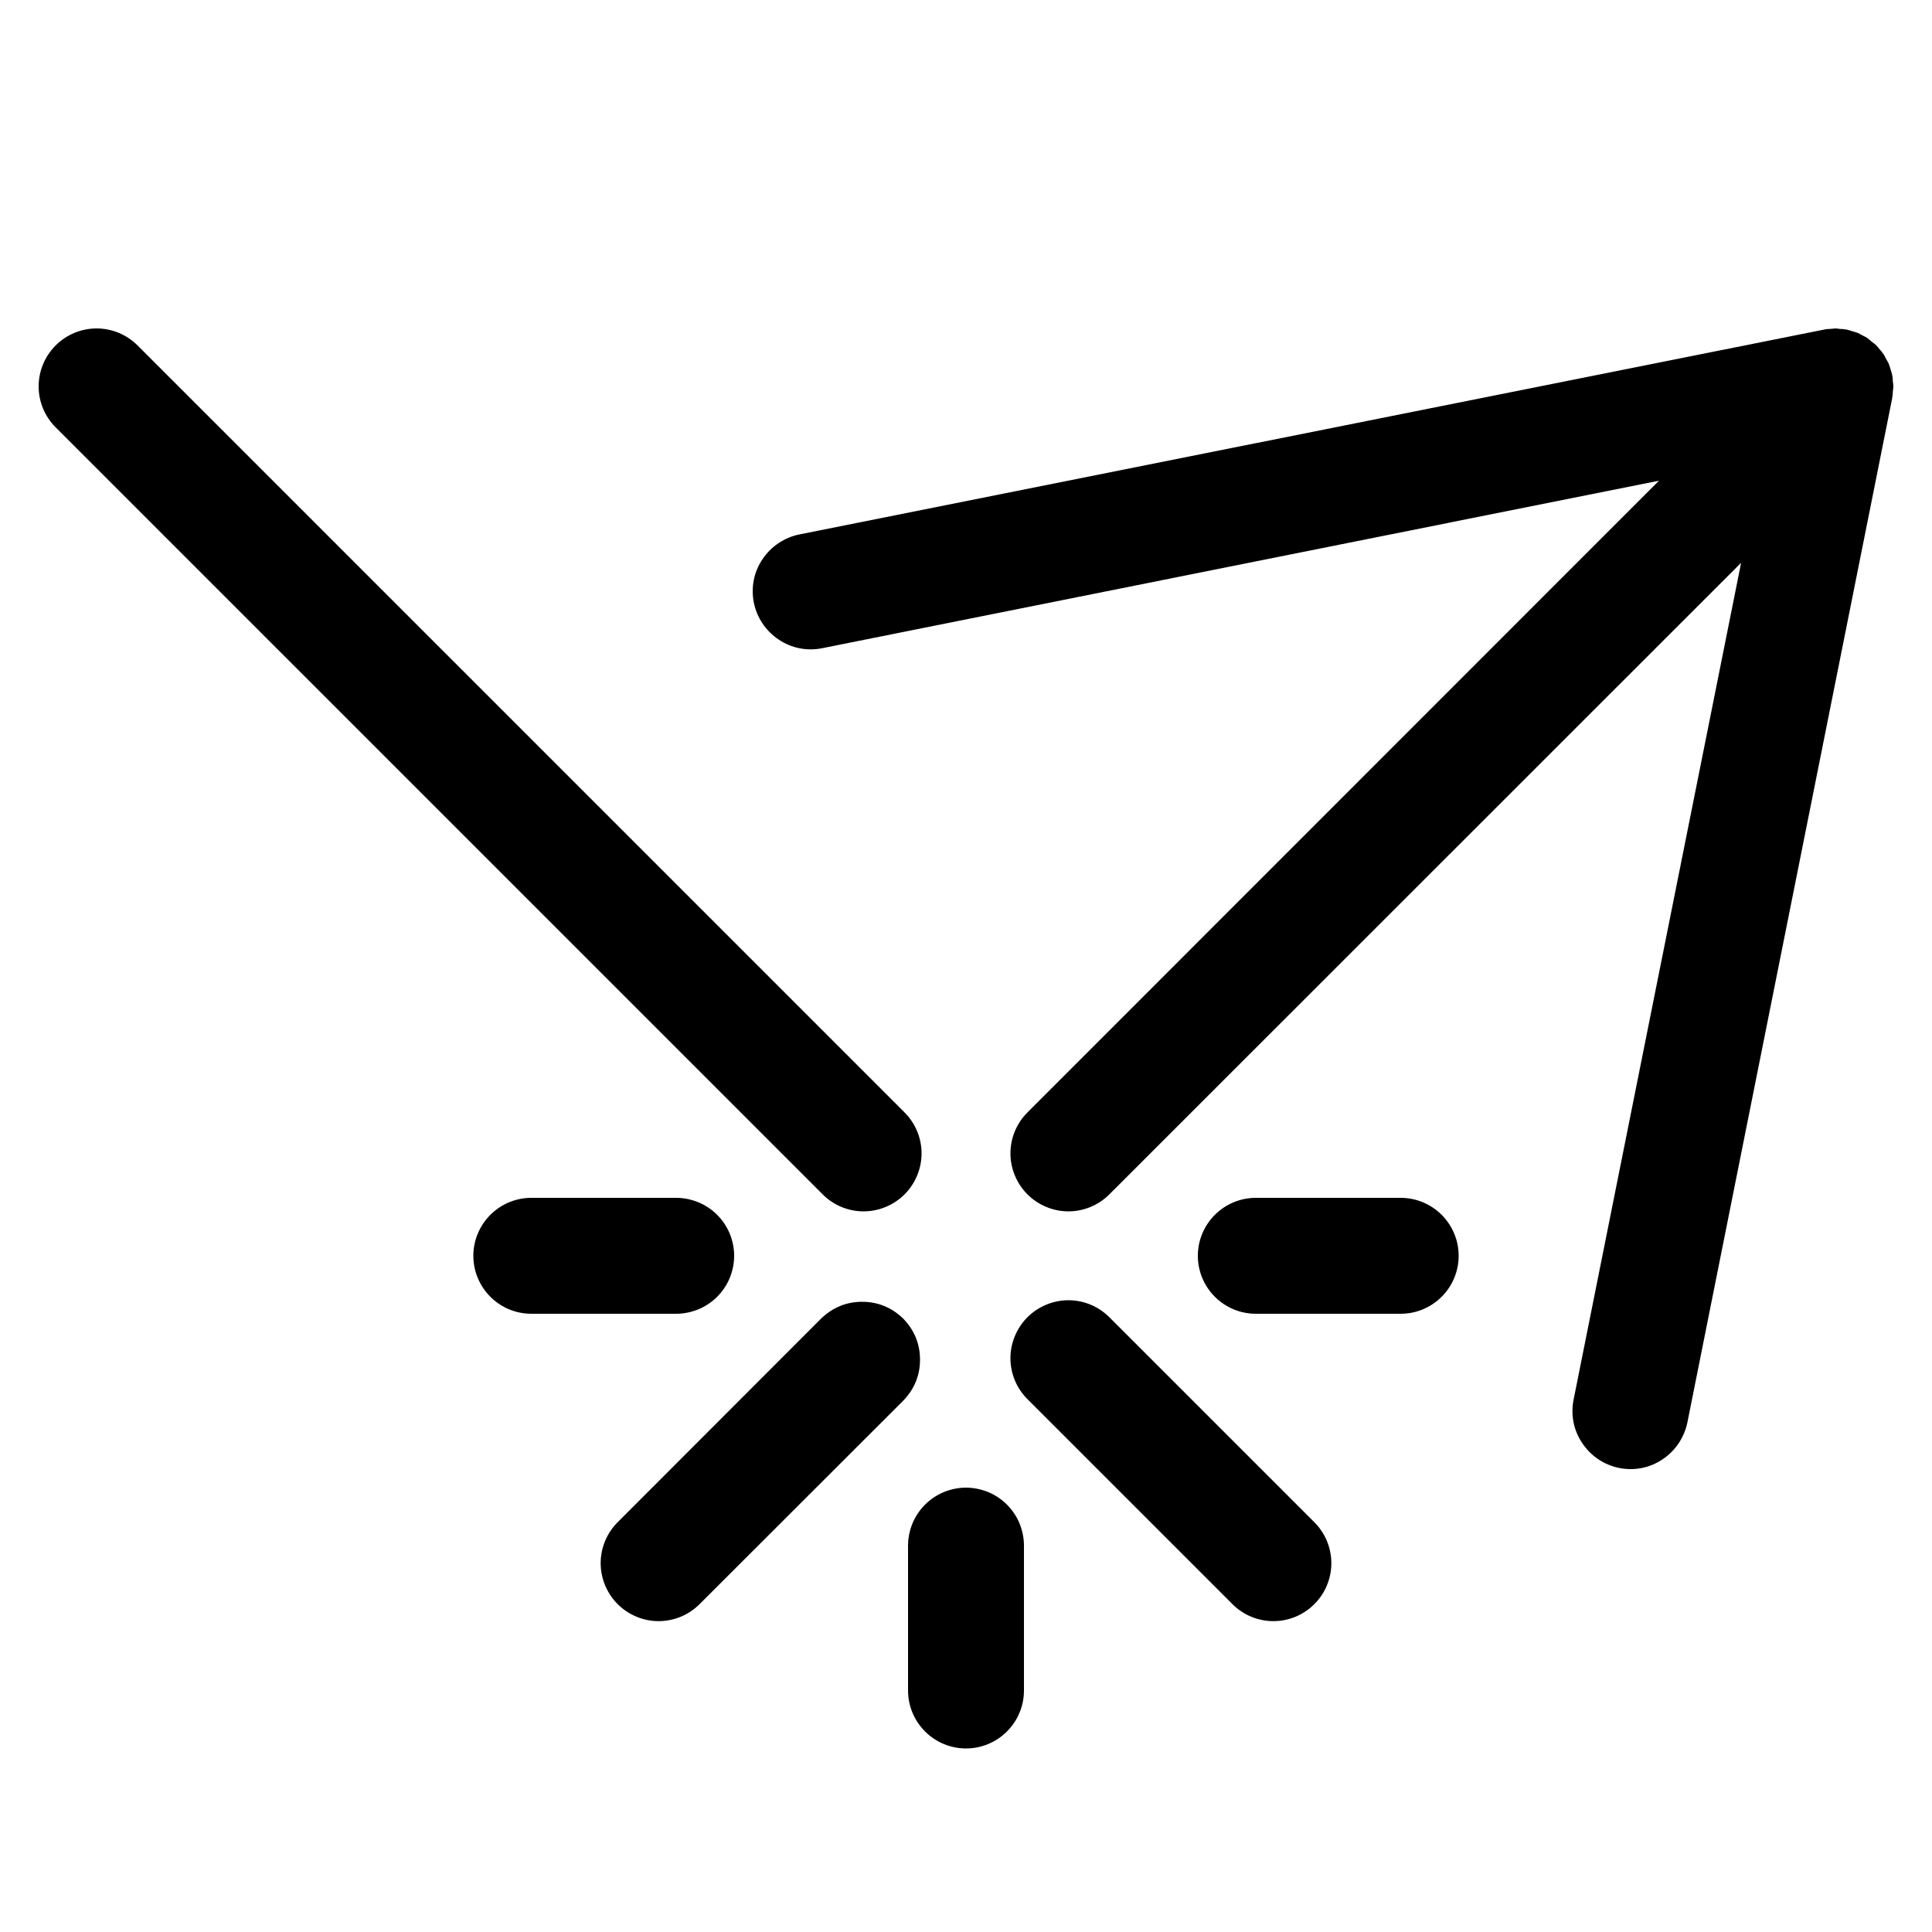 <svg height="100" viewBox="0 0 100 100" width="100" xmlns="http://www.w3.org/2000/svg"><path d="m42.58 61.82-39.7-39.7c-.56-.56-.88-1.32-.88-2.12s.32-1.56.88-2.12 1.32-.88 2.12-.88 1.56.32 2.12.88l39.7 39.7c.56.56.88 1.32.88 2.12 0 .79-.32 1.56-.88 2.12s-1.33.88-2.12.88c-.8 0-1.56-.32-2.12-.88zm55.39-41.54v.08c0 .02-.01.05-.01.07 0 .03 0 .05-.01.08 0 .02 0 .05-.01.07v.01.01.01l-10.6 53.01c-.16.78-.62 1.47-1.28 1.91-.66.45-1.47.61-2.26.45-.78-.16-1.46-.62-1.9-1.28-.45-.66-.61-1.47-.45-2.26l8.67-43.31-32.7 32.69c-.56.56-1.32.88-2.12.88-.79 0-1.56-.32-2.12-.88s-.88-1.33-.88-2.12c0-.8.32-1.56.88-2.12l32.69-32.7-43.31 8.67c-.79.16-1.6 0-2.26-.45-.66-.44-1.12-1.12-1.28-1.9-.16-.79 0-1.6.45-2.26.44-.66 1.13-1.12 1.91-1.28l53.03-10.6h.01c.03-.01.06-.01.09-.02.03 0 .06 0 .09-.01h.1c.03-.01.06-.01.09-.01.07 0 .13-.02.2-.02h.02c.08 0 .17.02.26.03h.08c.02 0 .05 0 .07.01.03 0 .06 0 .08.01.03 0 .06 0 .08.01h.01c.09.02.18.05.27.08.02.01.04.01.07.02.02.01.05.01.07.02.03.01.05.02.07.02.03.01.05.02.07.03h.02c.09.04.17.1.26.14.08.04.16.08.24.13l.01.01c.02.02.04.03.06.05.02.01.04.03.06.05.02.01.04.03.06.05.02.01.04.03.06.05.07.05.14.1.21.17.06.06.11.14.17.2.02.02.03.04.05.06s.04.04.05.06c.02.02.04.04.05.07.02.02.03.04.05.06l.01.01c.05.08.08.16.12.23v.01c.02.02.03.04.04.06s.03.04.04.07c.01.02.02.04.03.06s.03.05.04.07v.02c.04.09.06.18.09.27.03.1.06.18.08.28v.01c.01.02.01.05.01.07.01.03.01.05.01.08 0 .02.01.05.01.07v.08c.01.09.03.18.03.27v.02c0 .09-.02.18-.03.27zm-47.97 56.72c.39 0 .78.08 1.15.23.36.15.69.37.97.65s.5.61.65.97c.15.37.23.76.23 1.15v7.5c0 .8-.32 1.56-.88 2.12s-1.32.88-2.12.88-1.56-.32-2.12-.88-.88-1.32-.88-2.12v-7.5c0-.39.08-.78.23-1.15.15-.36.37-.69.65-.97s.61-.5.97-.65c.37-.15.76-.23 1.15-.23zm-12.23-10.85c-.15.36-.37.69-.65.97s-.61.5-.97.65c-.37.15-.76.23-1.15.23h-7.5c-.8 0-1.56-.32-2.12-.88s-.88-1.32-.88-2.12.32-1.56.88-2.12 1.32-.88 2.12-.88h7.5c.39 0 .78.08 1.15.23.36.15.69.37.97.65s.5.61.65.97c.15.37.23.76.23 1.15s-.08.78-.23 1.15zm36.85-3.27c.56.56.88 1.32.88 2.12s-.32 1.56-.88 2.12-1.32.88-2.12.88h-7.5c-.8 0-1.56-.32-2.12-.88s-.88-1.32-.88-2.12.32-1.56.88-2.12 1.32-.88 2.12-.88h7.5c.8 0 1.56.32 2.12.88zm-27.22 6.35c.15.36.22.75.22 1.15 0 .39-.07.78-.22 1.14-.15.37-.38.7-.65.98l-10.54 10.53c-.56.56-1.32.88-2.12.88-.79 0-1.56-.32-2.12-.88s-.88-1.33-.88-2.12c0-.8.32-1.56.88-2.12l10.53-10.54c.28-.27.61-.5.98-.65.36-.15.75-.22 1.14-.22.4 0 .79.07 1.15.22.37.15.7.38.98.65.27.28.5.61.65.98zm20.63 9.56c.56.56.88 1.32.88 2.12s-.32 1.56-.88 2.12-1.32.88-2.12.88-1.56-.32-2.12-.88l-10.61-10.61c-.56-.56-.88-1.32-.88-2.12 0-.79.32-1.56.88-2.12s1.33-.88 2.12-.88c.8 0 1.56.32 2.12.88z" fill-rule="evenodd"/></svg>